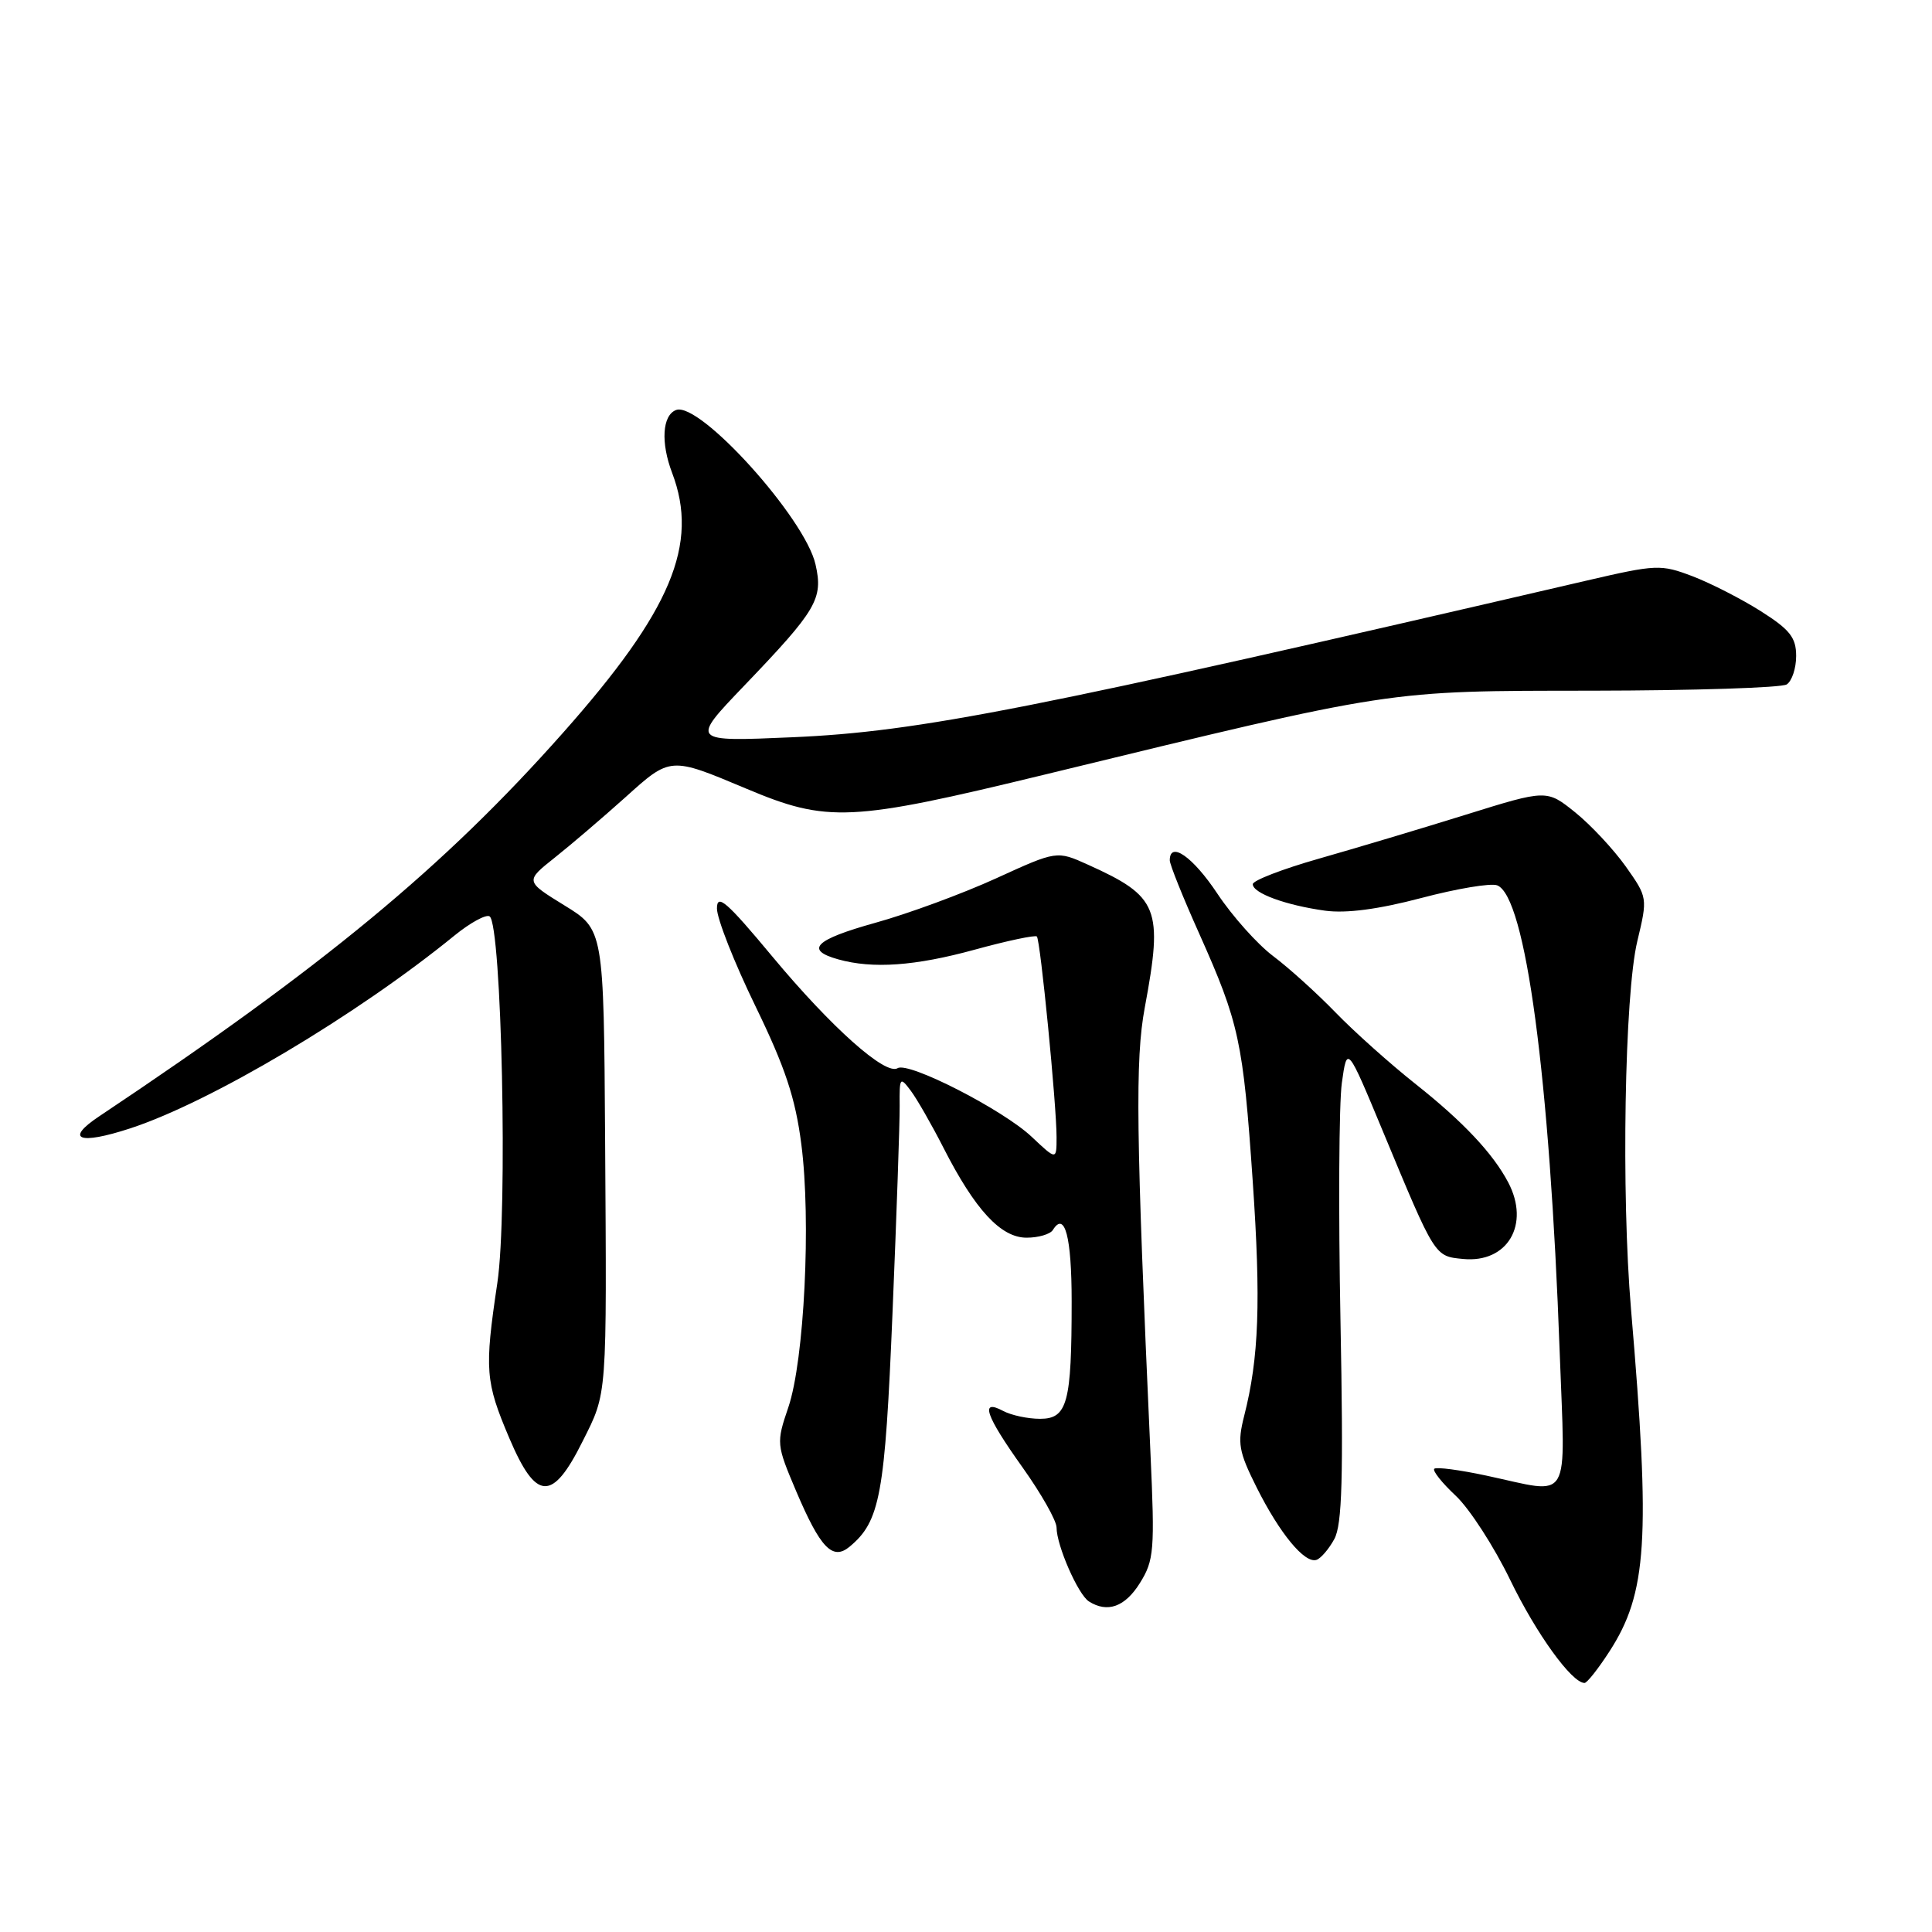 <?xml version="1.0" encoding="UTF-8" standalone="no"?>
<!DOCTYPE svg PUBLIC "-//W3C//DTD SVG 1.1//EN" "http://www.w3.org/Graphics/SVG/1.1/DTD/svg11.dtd" >
<svg xmlns="http://www.w3.org/2000/svg" xmlns:xlink="http://www.w3.org/1999/xlink" version="1.1" viewBox="0 0 256 256">
 <g >
 <path fill="currentColor"
d=" M 213.23 218.87 C 218.27 211.10 218.72 204.03 216.12 173.50 C 214.81 158.18 215.26 131.78 216.95 124.72 C 218.33 118.96 218.32 118.92 215.42 114.81 C 213.81 112.55 210.80 109.32 208.73 107.65 C 204.95 104.61 204.95 104.61 194.23 107.95 C 188.33 109.79 179.56 112.41 174.75 113.78 C 169.94 115.15 166.00 116.67 166.00 117.16 C 166.00 118.35 170.38 119.95 175.58 120.67 C 178.39 121.05 182.63 120.49 188.33 118.99 C 193.02 117.75 197.54 116.99 198.38 117.31 C 202.15 118.76 205.35 142.63 206.67 179.25 C 207.41 199.61 208.38 197.97 197.01 195.54 C 193.44 194.77 190.31 194.36 190.05 194.62 C 189.79 194.88 191.07 196.49 192.90 198.20 C 194.72 199.91 197.97 204.93 200.11 209.35 C 203.55 216.46 208.27 223.00 209.96 223.00 C 210.29 223.00 211.76 221.14 213.23 218.87 Z  M 151.05 209.75 C 152.92 206.75 153.03 205.44 152.44 192.50 C 150.53 150.15 150.40 140.42 151.69 133.50 C 154.14 120.34 153.53 118.80 144.15 114.57 C 140.03 112.71 140.03 112.71 131.98 116.39 C 127.55 118.41 120.35 121.07 115.97 122.28 C 107.97 124.51 106.59 125.87 111.07 127.12 C 115.64 128.40 121.26 128.00 129.14 125.84 C 133.47 124.65 137.19 123.87 137.39 124.09 C 137.86 124.59 140.00 146.43 140.00 150.67 C 140.00 153.74 140.00 153.74 136.69 150.62 C 132.89 147.04 120.39 140.64 118.94 141.54 C 117.33 142.53 110.18 136.16 102.36 126.77 C 96.28 119.46 95.00 118.35 95.00 120.38 C 95.00 121.73 97.29 127.54 100.08 133.28 C 104.04 141.43 105.39 145.47 106.18 151.62 C 107.49 161.71 106.57 180.26 104.46 186.47 C 102.85 191.21 102.87 191.39 105.50 197.60 C 108.71 205.14 110.32 206.81 112.57 204.95 C 116.63 201.58 117.26 198.12 118.26 174.02 C 118.80 161.08 119.23 148.70 119.21 146.51 C 119.17 142.74 119.26 142.63 120.67 144.51 C 121.49 145.60 123.45 149.02 125.02 152.10 C 129.21 160.32 132.62 164.00 136.03 164.00 C 137.60 164.00 139.16 163.54 139.51 162.98 C 141.09 160.43 142.00 163.88 142.00 172.43 C 142.00 185.91 141.44 188.00 137.81 188.00 C 136.19 188.00 134.00 187.53 132.93 186.96 C 129.80 185.29 130.57 187.54 135.50 194.45 C 137.97 197.92 140.00 201.50 140.00 202.41 C 140.00 204.77 142.85 211.29 144.29 212.20 C 146.75 213.76 149.08 212.92 151.05 209.75 Z  M 176.81 203.92 C 177.84 202.02 178.02 195.76 177.62 175.00 C 177.34 160.43 177.42 146.25 177.80 143.50 C 178.50 138.50 178.50 138.50 183.28 150.00 C 190.20 166.65 190.08 166.45 193.87 166.82 C 199.75 167.39 202.78 162.26 199.85 156.68 C 197.83 152.84 193.88 148.64 187.61 143.67 C 184.25 141.01 179.46 136.73 176.97 134.16 C 174.49 131.60 170.76 128.23 168.69 126.68 C 166.62 125.12 163.30 121.41 161.32 118.43 C 158.07 113.53 155.00 111.38 155.00 114.00 C 155.00 114.55 156.76 118.94 158.92 123.75 C 164.19 135.55 164.72 137.99 165.99 156.48 C 167.09 172.49 166.82 179.92 164.86 187.61 C 163.94 191.25 164.12 192.31 166.52 197.11 C 169.58 203.21 172.88 207.21 174.44 206.69 C 175.02 206.50 176.09 205.25 176.81 203.92 Z  M 77.19 191.00 C 80.49 184.42 80.40 185.51 80.18 150.84 C 80.00 123.17 80.00 123.17 74.79 119.97 C 69.58 116.76 69.58 116.76 73.52 113.63 C 75.69 111.91 79.88 108.32 82.85 105.66 C 88.85 100.25 88.78 100.25 98.86 104.49 C 109.67 109.04 112.64 108.90 138.50 102.62 C 185.12 91.29 183.43 91.55 211.00 91.52 C 224.47 91.50 236.06 91.13 236.75 90.69 C 237.44 90.24 238.00 88.55 238.00 86.92 C 238.00 84.48 237.17 83.43 233.34 81.00 C 230.77 79.37 226.70 77.29 224.28 76.36 C 220.07 74.76 219.50 74.78 210.20 76.94 C 136.69 94.02 121.82 96.96 105.00 97.69 C 91.50 98.28 91.50 98.28 98.58 90.89 C 108.23 80.82 109.10 79.36 108.06 74.79 C 106.68 68.64 92.67 53.14 89.58 54.33 C 87.76 55.03 87.53 58.64 89.06 62.66 C 92.65 72.11 88.96 80.91 74.60 97.10 C 58.81 114.91 42.86 128.09 13.14 147.92 C 8.53 150.99 10.45 151.74 17.24 149.52 C 27.94 146.02 47.26 134.53 60.25 123.94 C 62.32 122.26 64.40 121.13 64.87 121.42 C 66.48 122.42 67.30 160.69 65.90 170.00 C 64.18 181.54 64.30 183.05 67.49 190.57 C 71.04 198.92 73.19 199.02 77.19 191.00 Z "/>
</g>
</svg>